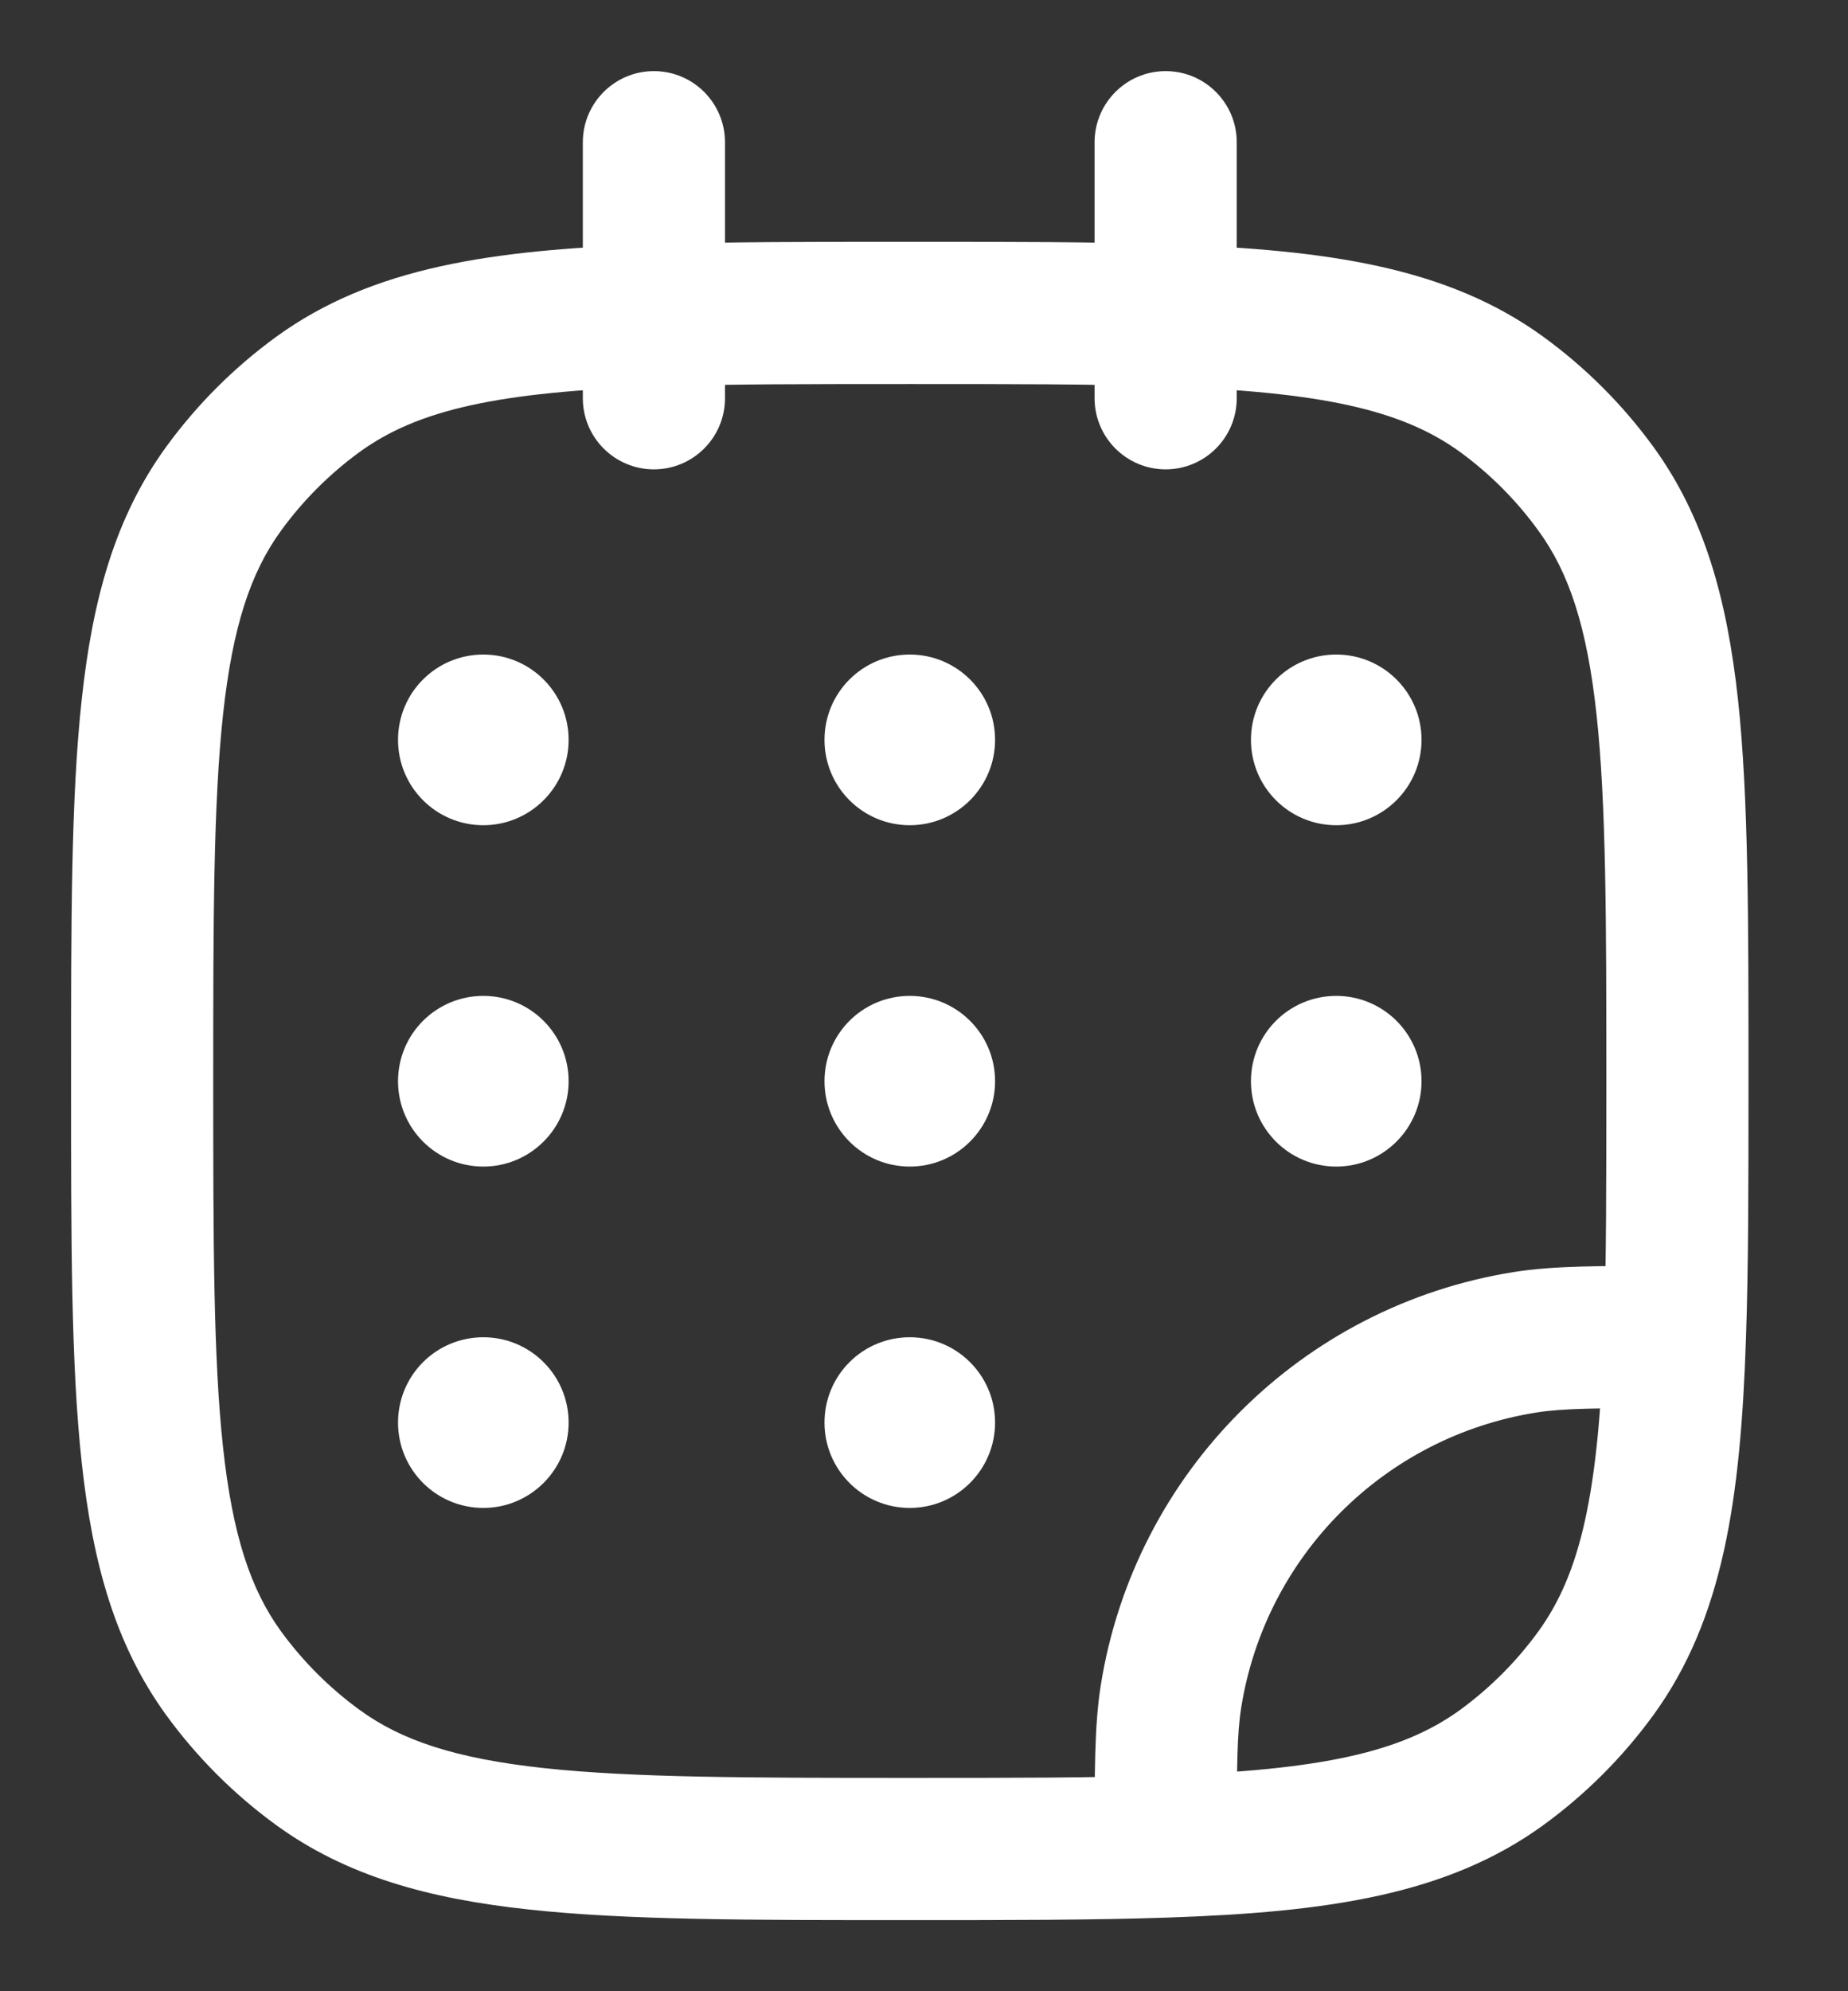 <svg width="13" height="14" viewBox="0 0 13 14" fill="none" xmlns="http://www.w3.org/2000/svg">
<rect x="0" y="0" width="13" height="14" fill="#333333" stroke="none"/>
<path d="M2.237 12.427L2.531 12.023L2.237 12.427ZM1.573 11.763L1.977 11.47L1.573 11.763ZM11.227 11.763L10.822 11.47L11.227 11.763ZM10.563 12.427L10.857 12.832L10.563 12.427ZM10.563 2.773L10.857 2.368L10.563 2.773ZM11.227 3.437L10.822 3.731L11.227 3.437ZM2.237 2.773L2.531 3.177L2.237 2.773ZM1.573 3.437L1.977 3.731L1.573 3.437ZM10.731 9.437L10.652 8.943L10.731 9.437ZM8.237 11.931L7.743 11.852H7.743L8.237 11.931ZM7.7 2.8C7.7 3.076 7.924 3.3 8.2 3.3C8.476 3.3 8.7 3.076 8.7 2.8H7.7ZM8.7 1C8.7 0.724 8.476 0.5 8.2 0.5C7.924 0.5 7.7 0.724 7.7 1H8.7ZM4.1 2.8C4.1 3.076 4.324 3.3 4.6 3.3C4.876 3.3 5.1 3.076 5.1 2.8H4.1ZM5.1 1C5.1 0.724 4.876 0.5 4.6 0.5C4.324 0.5 4.1 0.724 4.1 1H5.1ZM11.783 9.4L12.282 9.417L11.783 9.4ZM8.2 12.983L8.217 13.482L8.2 12.983ZM6.4 12.5C5.264 12.5 4.452 12.499 3.824 12.431C3.206 12.364 2.825 12.237 2.531 12.023L1.943 12.832C2.436 13.19 3.013 13.349 3.716 13.425C4.411 13.501 5.286 13.5 6.4 13.5V12.5ZM0.5 7.6C0.5 8.714 0.499 9.589 0.575 10.284C0.651 10.987 0.81 11.563 1.168 12.057L1.977 11.47C1.763 11.175 1.636 10.794 1.569 10.176C1.501 9.548 1.5 8.736 1.5 7.6H0.5ZM2.531 12.023C2.318 11.868 2.132 11.682 1.977 11.47L1.168 12.057C1.384 12.354 1.646 12.616 1.943 12.832L2.531 12.023ZM10.822 11.47C10.668 11.682 10.482 11.868 10.27 12.023L10.857 12.832C11.154 12.616 11.416 12.354 11.632 12.057L10.822 11.47ZM12.3 7.6C12.3 6.486 12.301 5.611 12.226 4.917C12.149 4.213 11.99 3.636 11.632 3.143L10.822 3.731C11.037 4.025 11.164 4.406 11.231 5.024C11.299 5.652 11.3 6.464 11.3 7.6H12.3ZM10.27 3.177C10.482 3.332 10.668 3.518 10.822 3.731L11.632 3.143C11.416 2.846 11.154 2.584 10.857 2.368L10.27 3.177ZM1.5 7.6C1.5 6.464 1.501 5.652 1.569 5.024C1.636 4.406 1.763 4.025 1.977 3.731L1.168 3.143C0.81 3.636 0.651 4.213 0.575 4.917C0.499 5.611 0.5 6.486 0.5 7.6H1.5ZM1.943 2.368C1.646 2.584 1.384 2.846 1.168 3.143L1.977 3.731C2.132 3.518 2.318 3.332 2.531 3.177L1.943 2.368ZM10.652 8.943C9.155 9.18 7.98 10.355 7.743 11.852L8.731 12.009C8.9 10.939 9.739 10.1 10.809 9.931L10.652 8.943ZM5.1 2.8V2.217H4.1V2.8H5.1ZM5.1 2.217V1H4.1V2.217H5.1ZM6.4 1.7C5.701 1.7 5.1 1.7 4.583 1.718L4.617 2.717C5.113 2.7 5.696 2.7 6.4 2.7V1.7ZM4.583 1.718C3.458 1.756 2.618 1.878 1.943 2.368L2.531 3.177C2.941 2.88 3.505 2.755 4.617 2.717L4.583 1.718ZM8.7 2.8V2.217H7.7V2.8H8.7ZM8.7 2.217V1H7.7V2.217H8.7ZM6.4 2.7C7.104 2.7 7.687 2.7 8.183 2.717L8.217 1.718C7.7 1.7 7.099 1.7 6.4 1.7V2.7ZM8.183 2.717C9.295 2.755 9.859 2.88 10.27 3.177L10.857 2.368C10.182 1.878 9.342 1.756 8.217 1.718L8.183 2.717ZM11.783 8.9C11.255 8.9 10.932 8.899 10.652 8.943L10.809 9.931C10.991 9.902 11.219 9.9 11.783 9.9L11.783 8.9ZM11.3 7.6C11.3 8.304 11.3 8.887 11.283 9.383L12.282 9.417C12.3 8.9 12.3 8.299 12.3 7.6H11.3ZM11.283 9.383C11.245 10.495 11.12 11.059 10.822 11.47L11.632 12.057C12.122 11.382 12.244 10.542 12.282 9.417L11.283 9.383ZM8.7 12.983C8.7 12.418 8.702 12.191 8.731 12.009L7.743 11.852C7.699 12.132 7.7 12.455 7.7 12.983L8.7 12.983ZM6.4 13.5C7.099 13.5 7.7 13.5 8.217 13.482L8.183 12.483C7.687 12.5 7.104 12.5 6.4 12.5V13.5ZM8.217 13.482C9.342 13.444 10.182 13.322 10.857 12.832L10.27 12.023C9.859 12.32 9.295 12.445 8.183 12.483L8.217 13.482Z" fill="white"/>
<path d="M4 5.202C4 5.533 3.731 5.802 3.4 5.802C3.068 5.802 2.8 5.533 2.8 5.202C2.8 4.87 3.068 4.602 3.4 4.602C3.731 4.602 4 4.87 4 5.202Z" fill="white"/>
<path d="M4 7.602C4 7.933 3.731 8.202 3.4 8.202C3.068 8.202 2.8 7.933 2.8 7.602C2.8 7.27 3.068 7.002 3.4 7.002C3.731 7.002 4 7.27 4 7.602Z" fill="white"/>
<path d="M7 5.202C7 5.533 6.731 5.802 6.4 5.802C6.068 5.802 5.8 5.533 5.8 5.202C5.8 4.87 6.068 4.602 6.4 4.602C6.731 4.602 7 4.87 7 5.202Z" fill="white"/>
<path d="M7 7.602C7 7.933 6.731 8.202 6.4 8.202C6.068 8.202 5.8 7.933 5.8 7.602C5.8 7.27 6.068 7.002 6.4 7.002C6.731 7.002 7 7.27 7 7.602Z" fill="white"/>
<path d="M7 10.002C7 10.333 6.731 10.602 6.4 10.602C6.068 10.602 5.8 10.333 5.8 10.002C5.8 9.67 6.068 9.402 6.4 9.402C6.731 9.402 7 9.67 7 10.002Z" fill="white"/>
<path d="M10 5.202C10 5.533 9.731 5.802 9.4 5.802C9.068 5.802 8.8 5.533 8.8 5.202C8.8 4.87 9.068 4.602 9.4 4.602C9.731 4.602 10 4.87 10 5.202Z" fill="white"/>
<path d="M10 7.602C10 7.933 9.731 8.202 9.4 8.202C9.068 8.202 8.8 7.933 8.8 7.602C8.8 7.27 9.068 7.002 9.4 7.002C9.731 7.002 10 7.27 10 7.602Z" fill="white"/>
<path d="M4 10.002C4 10.333 3.731 10.602 3.4 10.602C3.068 10.602 2.8 10.333 2.8 10.002C2.8 9.67 3.068 9.402 3.4 9.402C3.731 9.402 4 9.67 4 10.002Z" fill="white"/>
</svg>
